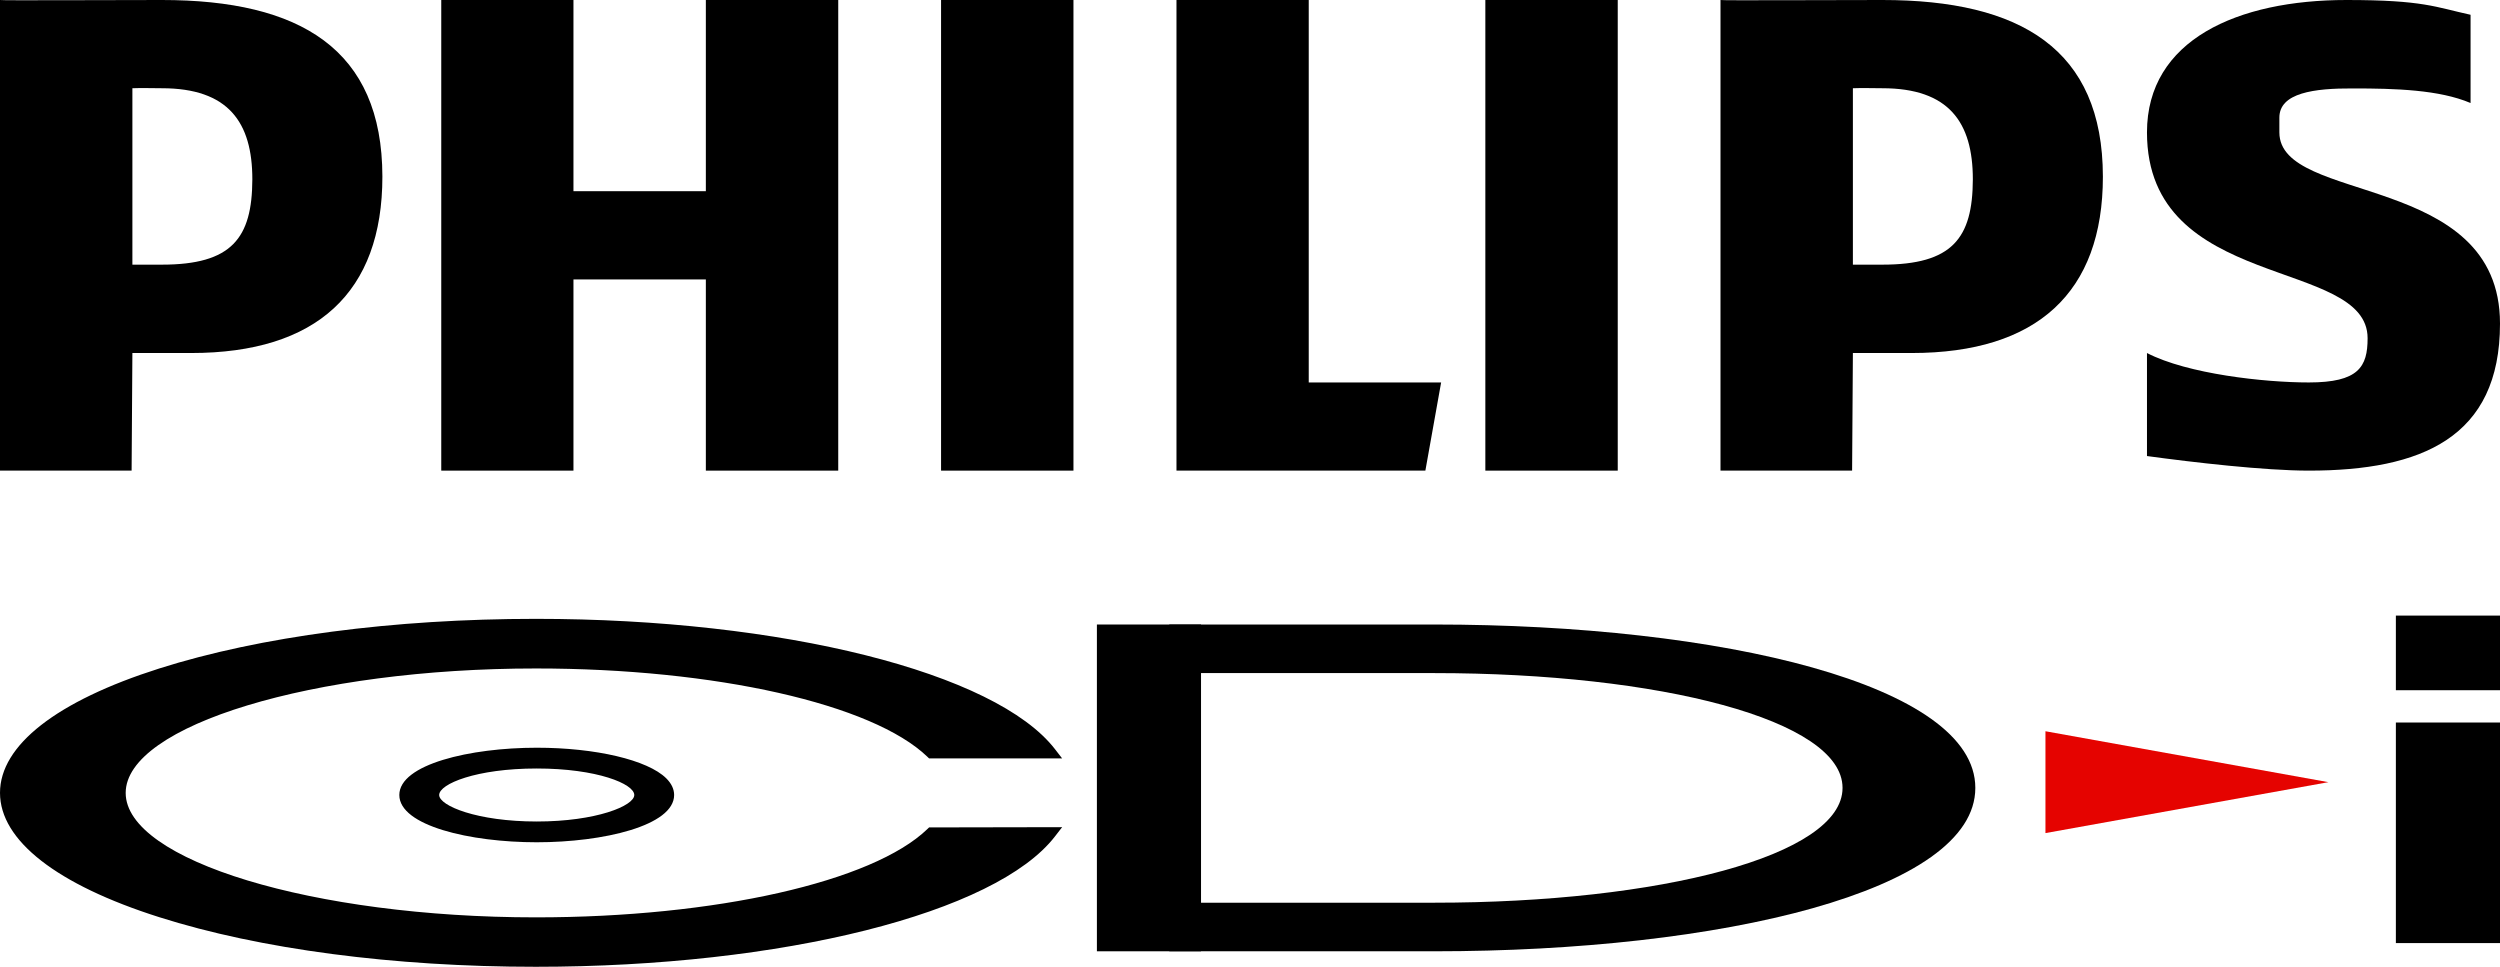 <?xml version="1.0" encoding="utf-8"?>
<!-- Generator: Adobe Illustrator 26.0.3, SVG Export Plug-In . SVG Version: 6.00 Build 0)  -->
<svg version="1.1" id="Layer_1" xmlns="http://www.w3.org/2000/svg" xmlns:xlink="http://www.w3.org/1999/xlink" x="0px" y="0px"
	 viewBox="0 0 3839 1484.6" style="enable-background:new 0 0 3839 1484.6;" xml:space="preserve">
<style type="text/css">
	.st0{fill:#FFFFFF;}
	.st1{fill:#E50300;}
</style>
<g>
	<g>
		<path d="M2890.5,0c-82,0-248.2,0.9-248.5,0v722.7h202.1l1.2-180.6h90.3c192.7,0,293.6-93,293.6-270.9C3229,75.3,3102.7,0,2890.5,0
			z M2890.5,406.4h-45.2V135.5c12.1-0.6,34.5,0,45.2,0c102.1,0,139,52.2,139,139.9C3029.2,365.9,2998,406.4,2890.5,406.4z"/>
		<polygon points="1083.9,722.7 1083.9,429.1 880.6,429.1 880.6,722.7 677.6,722.7 677.6,0 880.6,0 880.6,293.6 1083.9,293.6 
			1083.9,0 1287.2,0 1287.2,722.7 		"/>
		<polygon points="1445.1,722.7 1445.1,0 1625.7,0 1648.4,0 1648.4,722.7 		"/>
		<polygon points="2188.8,722.7 1806.6,722.7 1806.6,0 2009.7,0 2009.7,587.3 2213,587.3 		"/>
		<rect x="2280.9" y="0" width="203.3" height="722.7"/>
		<path d="M3500.2,180.6v22.7c0,111,338.8,59.9,338.8,293.6c0,175.3-120.7,225.8-293.6,225.8c-67.9,0-177.7-12.7-248.5-22.4V542.1
			c62.3,32.2,180.3,45.2,248.5,45.2c76.4,0,90.3-23.9,90.3-67.9c0-124.5-338.8-70.8-338.8-316.1C3296.9,61.1,3436.2,0,3603.2,0
			c118.3,0,136.6,10.9,190.6,22.7v135.5c-48.1-20.4-115.4-22.4-180.6-22.4C3553.6,135.5,3500.2,142.5,3500.2,180.6z"/>
		<path d="M248.5,0C166.1,0,0,0.9,0,0v722.7h202.1l1.2-180.6h90.3c192.7,0,293.6-93,293.6-270.9C587,75.3,460.7,0,248.5,0z
			 M248.5,406.4h-45.2V135.5c12.1-0.6,34.5,0,45.2,0c102.1,0,139,52.2,139,139.9C387.2,365.9,355.9,406.4,248.5,406.4z"/>
	</g>
	<g>
		<g>
			<rect x="3679.1" y="1109.5" width="159.9" height="338.7"/>
			<rect x="3679.1" y="945.3" width="159.9" height="114.6"/>
			<path d="M1023,1195.1c-28.5-28.1-108.4-46.9-198.8-46.9c-102.3,0-211,25.5-211,72.6c0,47.2,108.7,72.6,211,72.6
				s211-25.5,211-72.6C1035.2,1211.8,1031.1,1203.1,1023,1195.1z M824.2,1180.1c92.8,0,149.8,23.7,149.8,40.7
				c0,16.6-58.4,40.7-149.8,40.7c-91.4,0-149.8-24.1-149.8-40.7C674.4,1203.8,731.4,1180.1,824.2,1180.1z"/>
			<path d="M822.7,1484.6c-218.2,0-423.5-27-578.2-76.2C86.9,1358.4,0,1290.5,0,1217.5s86.9-140.9,244.6-191
				c154.6-49.1,359.9-76.2,578.2-76.2c378.4,0,706.2,82.3,797.3,200.2l10.9,14.1h-204.3l-2.6-2.5
				c-84.2-81.1-325.8-135.6-601.2-135.6c-341.5,0-629.9,87.5-629.9,191.1c0,103.6,288.5,191.1,629.9,191.1
				c275.5,0,517.1-54.5,601.2-135.6l2.6-2.5l204.3-0.4l-10.9,14.1C1529.1,1402.3,1201.2,1484.6,822.7,1484.6z"/>
			<rect x="1684.4" y="959" width="159.9" height="501.8"/>
			<polygon class="st1" points="3141,1122.9 3141,1279.3 3575.5,1201.1 			"/>
			<path d="M3033.3,1209.8c0-158.3-389.9-250.8-831.1-250.8h-406.7v74.6h406.7c346.5,0,627.2,72,627.2,176.2v0.2
				c0,104.2-280.8,176.2-627.2,176.2h-406.7v74.6h406.7c441.2,0,831.1-92.5,831.1-250.8V1209.8z"/>
		</g>
	</g>
</g>
</svg>
